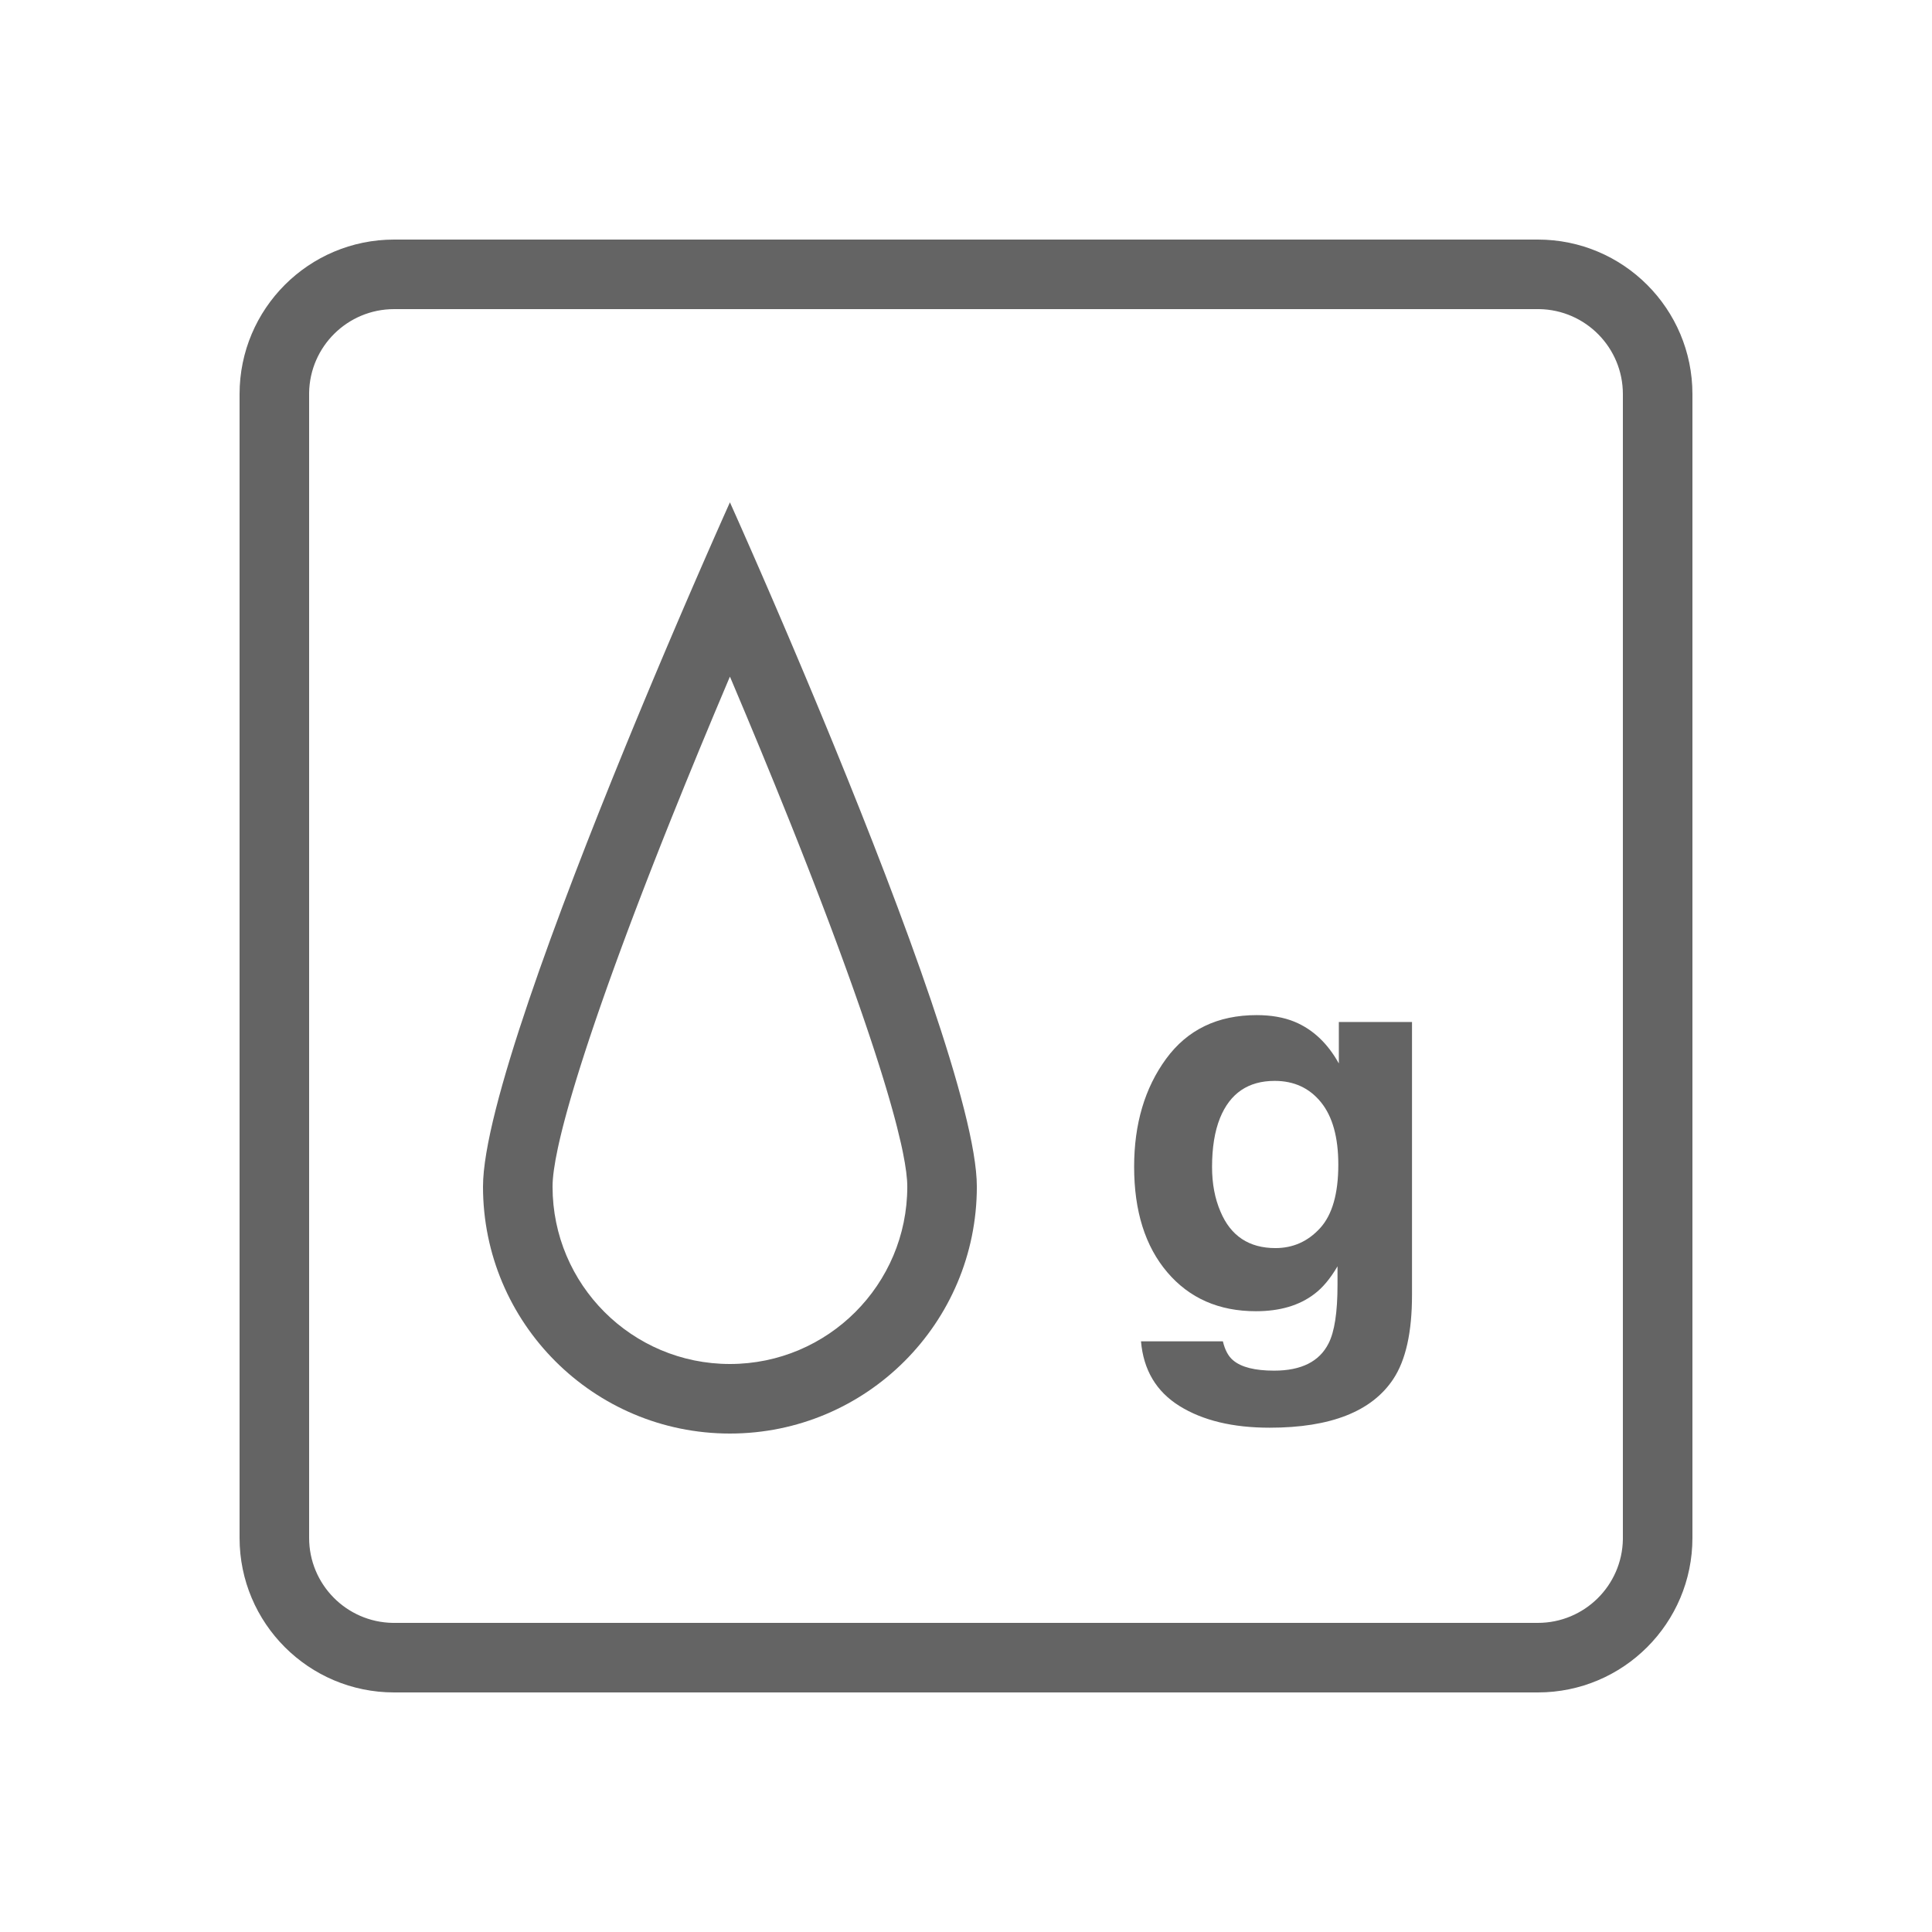 <?xml version="1.0" encoding="UTF-8"?>
<svg width="500px" height="500px" viewBox="0 0 500 500" version="1.1" xmlns="http://www.w3.org/2000/svg" xmlns:xlink="http://www.w3.org/1999/xlink">
    <title>absolute-humidity</title>
    <g id="absolute-humidity" stroke="none" stroke-width="1" fill="none" fill-rule="evenodd">
        <path d="M398,62 C420.091,62 438,79.909 438,102 L438,398 C438,420.091 420.091,438 398,438 L102,438 C79.909,438 62,420.091 62,398 L62,102 C62,79.909 79.909,62 102,62 L398,62 Z M398,80 L102,80 C89.971,80 80.197,89.654 80,101.636 L80,102 L80,398 C80,410.029 89.654,419.803 101.636,420 L102,420 L398,420 C410.029,420 419.803,410.346 420,398.364 L420,398 L420,102 C420,89.971 410.346,80.197 398.364,80 L398,80 Z" id="Rectangle" fill="#646464" fill-rule="nonzero"></path>
        <path d="M188.903,130 L190.692,134.006 L191.862,136.644 L194.369,142.335 L196.821,147.946 L198.888,152.708 L200.363,156.125 L202.706,161.583 L204.346,165.425 L206.041,169.418 L207.786,173.548 C208.08,174.247 208.376,174.952 208.674,175.661 L210.481,179.975 L212.321,184.398 C212.939,185.888 213.562,187.395 214.189,188.916 L216.078,193.518 C233.475,236.055 252.806,287.686 252.806,307.097 C252.806,342.39 224.196,371 188.903,371 C153.61,371 125,342.39 125,307.097 C125,287.686 144.331,236.055 161.728,193.518 L163.618,188.916 C163.931,188.156 164.243,187.399 164.554,186.646 L166.409,182.174 C166.716,181.437 167.021,180.704 167.325,179.975 L169.132,175.661 L170.898,171.467 L172.619,167.404 L175.1,161.583 L176.679,157.901 L178.19,154.394 L180.317,149.483 L182.859,143.654 L185.021,138.734 L187.114,134.006 L188.903,130 Z M189.21,175.829 L188.902,175.108 L188.596,175.829 C183.487,187.882 178.452,200.051 173.66,212.01 L171.982,216.213 L170.885,218.981 L169.273,223.08 L167.701,227.114 L166.169,231.08 L165.172,233.686 L164.193,236.26 L163.232,238.803 L162.291,241.312 L161.37,243.789 L160.468,246.231 L159.586,248.639 L158.724,251.012 L157.882,253.349 L157.061,255.649 L155.869,259.03 L154.724,262.326 L153.987,264.475 L153.273,266.584 L152.58,268.653 L151.909,270.681 L151.261,272.668 L150.331,275.57 L149.74,277.451 L149.171,279.288 L148.627,281.082 L148.106,282.83 L147.608,284.533 C147.528,284.813 147.448,285.091 147.369,285.368 L146.908,287.002 C146.833,287.27 146.759,287.536 146.687,287.801 L146.262,289.364 C146.194,289.621 146.126,289.875 146.06,290.128 L145.673,291.619 C145.61,291.864 145.549,292.106 145.489,292.347 L145.14,293.765 C145.084,293.997 145.029,294.227 144.975,294.455 L144.664,295.798 L144.379,297.091 C143.472,301.315 143,304.684 143,307.097 C143,332.449 163.551,353 188.903,353 C214.255,353 234.806,332.449 234.806,307.097 C234.806,304.926 234.423,301.979 233.686,298.332 L233.427,297.091 L233.142,295.798 C232.844,294.48 232.508,293.087 232.133,291.619 L231.746,290.128 L231.335,288.589 C231.193,288.067 231.048,287.538 230.898,287.002 L230.437,285.368 L229.952,283.687 L229.443,281.961 C229.356,281.67 229.268,281.377 229.179,281.082 L228.635,279.288 L228.067,277.451 L227.475,275.57 L226.545,272.668 L225.897,270.681 L225.226,268.653 L224.533,266.584 L223.819,264.475 L223.082,262.326 L222.324,260.138 L221.147,256.786 L220.337,254.503 L219.505,252.185 L218.654,249.83 L217.338,246.231 L216.436,243.789 L215.047,240.062 L214.096,237.536 L213.126,234.977 L212.138,232.387 L210.62,228.443 L209.062,224.432 L207.462,220.354 L206.374,217.6 L204.71,213.418 C204.523,212.949 204.335,212.48 204.146,212.01 C199.354,200.051 194.319,187.882 189.21,175.829 Z" id="Oval" fill="#646464" fill-rule="nonzero"></path>
        <path d="M328.58,369.488 C344.348,369.488 355.012,365.296 360.572,356.91 C363.808,352.034 365.426,344.788 365.426,335.172 L365.426,335.172 L365.426,264.488 L346.49,264.488 L346.49,275.221 C343.574,269.98 339.745,266.38 335.006,264.42 C332.226,263.281 328.967,262.711 325.23,262.711 C315.113,262.711 307.298,266.482 301.783,274.024 C296.269,281.567 293.512,290.875 293.512,301.949 C293.512,313.434 296.371,322.537 302.091,329.259 C307.81,335.981 315.455,339.342 325.025,339.342 C331.223,339.342 336.259,337.861 340.133,334.898 C342.275,333.303 344.28,330.911 346.148,327.721 L346.148,327.721 L346.148,332.506 C346.148,339.615 345.374,344.674 343.824,347.682 C341.454,352.376 336.76,354.723 329.742,354.723 C324.775,354.723 321.243,353.834 319.146,352.057 C317.916,351.054 317.027,349.413 316.48,347.135 L316.48,347.135 L295.289,347.135 C295.927,354.563 299.254,360.146 305.27,363.883 C311.285,367.62 319.055,369.488 328.58,369.488 Z M330.084,323.004 C323.248,323.004 318.508,319.859 315.865,313.57 C314.407,310.198 313.678,306.347 313.678,302.018 C313.678,297.005 314.361,292.789 315.729,289.371 C318.326,282.945 323.043,279.732 329.879,279.732 C334.892,279.732 338.891,281.578 341.876,285.27 C344.861,288.961 346.354,294.339 346.354,301.402 C346.354,308.922 344.781,314.402 341.637,317.843 C338.492,321.284 334.641,323.004 330.084,323.004 Z" id="g" fill="#646464" fill-rule="nonzero"></path>
    </g>
</svg>